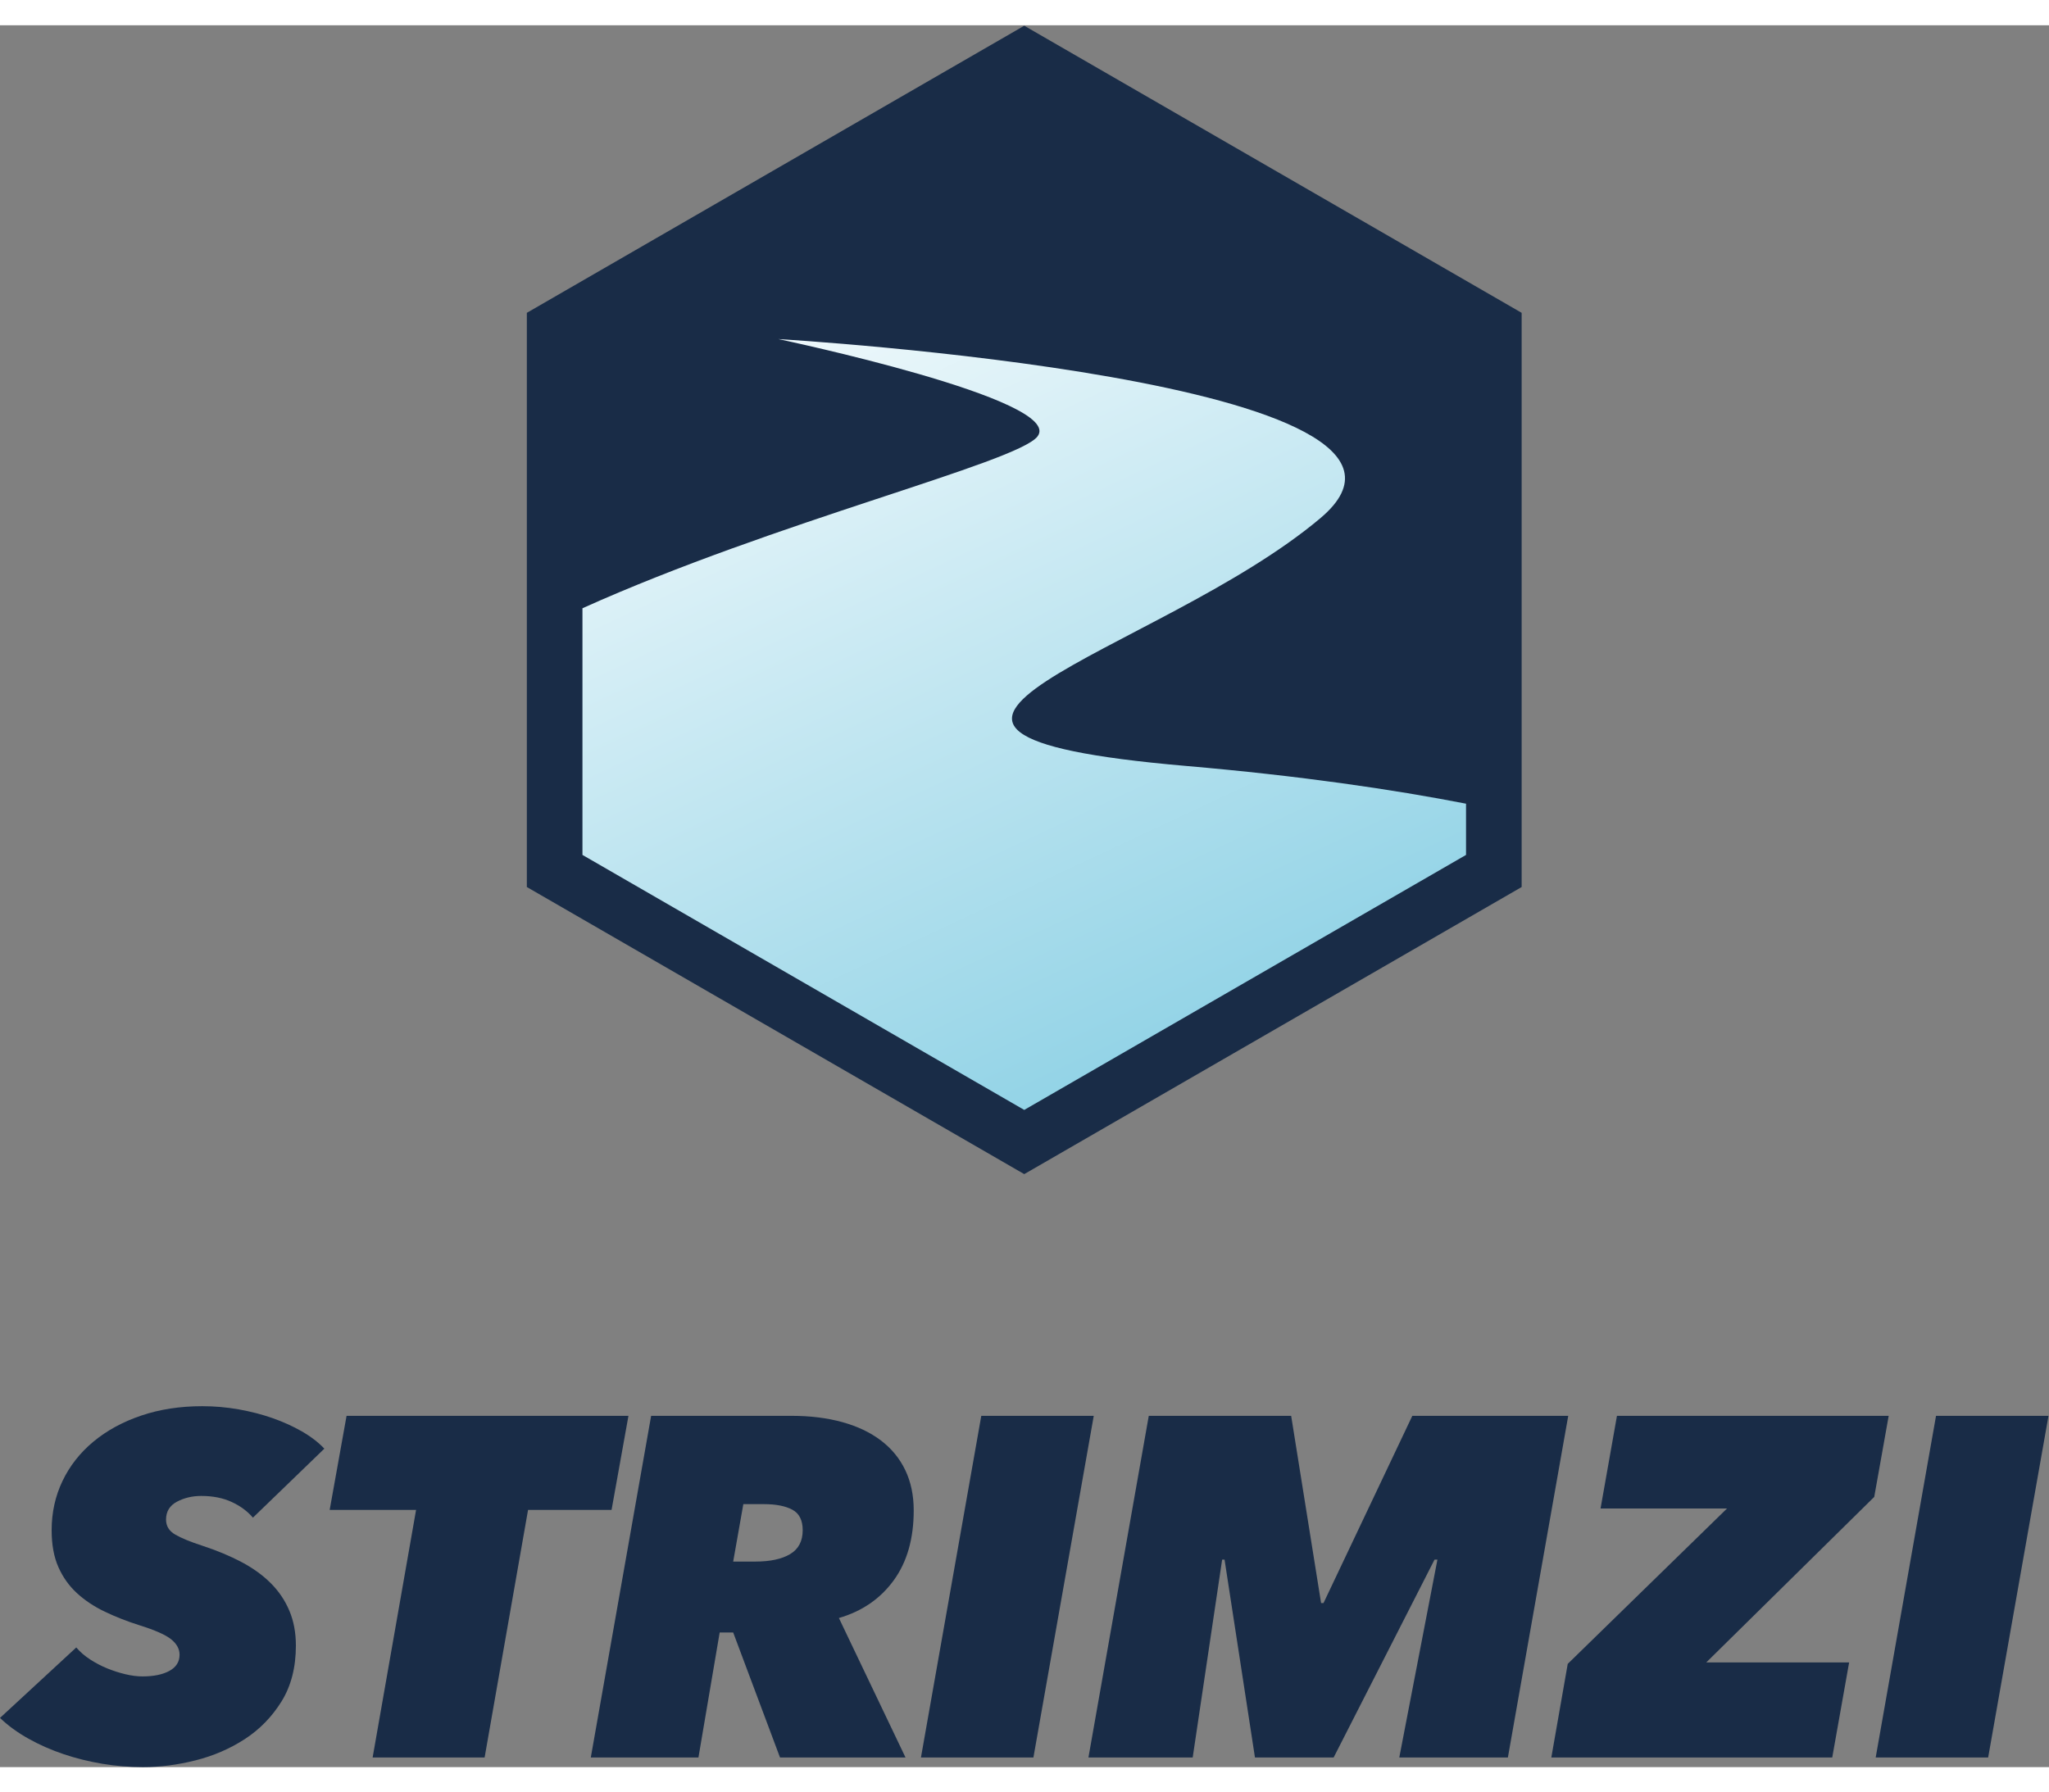 <?xml version="1.0" encoding="UTF-8" standalone="no"?>
<svg
   xmlns:dc="http://purl.org/dc/elements/1.1/"
   xmlns:cc="http://creativecommons.org/ns#"
   xmlns:rdf="http://www.w3.org/1999/02/22-rdf-syntax-ns#"
   xmlns:svg="http://www.w3.org/2000/svg"
   xmlns="http://www.w3.org/2000/svg"
   viewBox="1.333 9.018 797.333 677.986"
   height="699.999"
   width="800"
   xml:space="preserve"
   id="svg2"
   version="1.1"><rect x="1.333" y="9.018" width="797.333" height="677.986" fill="#808080" stroke="none"/><defs
     id="defs6"><clipPath
       id="clipPath22"
       clipPathUnits="userSpaceOnUse"><path
         id="path20"
         d="m 303.856,398.29 c -5.979,-7.665 -76.496,-24.775 -132.823,-50.154 v 0 -72.025 L 300,201.652 428.967,276.111 v 14.961 c -21.435,4.168 -48.369,8.136 -81.695,11.016 v 0 c -113.441,9.803 -8.402,32.212 39.215,72.386 v 0 c 47.618,40.175 -158.259,52.26 -158.259,52.26 v 0 c 0,0 84.031,-17.671 75.628,-28.444" /></clipPath><linearGradient
       id="linearGradient32"
       spreadMethod="pad"
       gradientTransform="matrix(188.736,-403.633,-403.633,-188.736,216.58,472.703)"
       gradientUnits="userSpaceOnUse"
       y2="0"
       x2="1"
       y1="0"
       x1="0"><stop
         id="stop28"
         offset="0"
         style="stop-opacity:1;stop-color:#ffffff" /><stop
         id="stop30"
         offset="1"
         style="stop-opacity:1;stop-color:#54bad8" /></linearGradient><clipPath
       id="clipPath42"
       clipPathUnits="userSpaceOnUse"><path
         id="path40"
         d="M 0,524.999 H 600 V 0 H 0 Z" /></clipPath></defs><g
     transform="matrix(1.333,0,0,-1.333,0,699.999)"
     id="g10"><g
       transform="translate(300,518.235)"
       id="g12"><path
         id="path14"
         style="fill:#192c47;fill-opacity:1;fill-rule:nonzero;stroke:none"
         d="M 0,0 -145.202,-83.832 V -251.498 L 0,-335.33 l 145.203,83.832 v 167.666 z" /></g><g
       id="g16"><g
         clip-path="url(#clipPath22)"
         id="g18"><g
           id="g24"><g
             id="g26"><path
               id="path34"
               style="fill:url(#linearGradient32);stroke:none"
               d="m 303.856,398.29 c -5.979,-7.665 -76.496,-24.775 -132.823,-50.154 v 0 -72.025 L 300,201.652 428.967,276.111 v 14.961 c -21.435,4.168 -48.369,8.136 -81.695,11.016 v 0 c -113.441,9.803 -8.402,32.212 39.215,72.386 v 0 c 47.618,40.175 -158.259,52.26 -158.259,52.26 v 0 c 0,0 84.031,-17.671 75.628,-28.444" /></g></g></g></g><g
       id="g36"><g
         clip-path="url(#clipPath42)"
         id="g38"><g
           transform="translate(74.835,82.594)"
           id="g44"><path
             id="path46"
             style="fill:#192c47;fill-opacity:1;fill-rule:nonzero;stroke:none"
             d="m 0,0 c -1.599,1.878 -3.663,3.404 -6.2,4.579 -2.536,1.174 -5.495,1.762 -8.877,1.762 -2.631,0 -5.002,-0.564 -7.116,-1.691 -2.113,-1.127 -3.17,-2.867 -3.17,-5.214 0,-1.88 0.887,-3.335 2.666,-4.368 1.779,-1.035 4.4,-2.113 7.863,-3.24 4.304,-1.409 8.141,-3.008 11.509,-4.791 3.369,-1.786 6.225,-3.853 8.565,-6.2 2.338,-2.349 4.142,-5.027 5.405,-8.032 1.264,-3.007 1.896,-6.389 1.896,-10.145 0,-6.389 -1.405,-11.836 -4.209,-16.345 -2.808,-4.509 -6.386,-8.173 -10.736,-10.991 -4.35,-2.818 -9.148,-4.885 -14.39,-6.199 -5.244,-1.315 -10.354,-1.973 -15.332,-1.973 -3.946,0 -7.891,0.33 -11.837,0.986 -3.945,0.659 -7.727,1.599 -11.342,2.818 -3.618,1.22 -7.024,2.724 -10.216,4.51 -3.193,1.783 -5.964,3.804 -8.314,6.058 l 22.263,20.573 c 1.128,-1.317 2.488,-2.49 4.087,-3.523 1.596,-1.035 3.262,-1.903 5.002,-2.607 1.737,-0.705 3.498,-1.268 5.284,-1.691 1.783,-0.422 3.428,-0.634 4.931,-0.634 3.288,0 5.918,0.539 7.892,1.62 1.972,1.079 2.959,2.654 2.959,4.721 0,1.691 -0.824,3.193 -2.466,4.509 -1.645,1.314 -4.721,2.677 -9.23,4.086 -3.571,1.128 -6.929,2.442 -10.075,3.945 -3.148,1.502 -5.872,3.312 -8.172,5.426 -2.303,2.113 -4.111,4.649 -5.425,7.609 -1.317,2.958 -1.972,6.552 -1.972,10.779 0,5.165 1.056,9.955 3.17,14.372 2.113,4.414 5.119,8.243 9.018,11.484 3.897,3.241 8.547,5.777 13.949,7.609 5.401,1.831 11.344,2.747 17.825,2.747 3.569,0 7.092,-0.306 10.568,-0.916 3.474,-0.612 6.764,-1.457 9.864,-2.536 3.099,-1.081 5.964,-2.373 8.594,-3.875 2.629,-1.504 4.838,-3.194 6.623,-5.073 z" /></g><g
           transform="translate(155.151,84.848)"
           id="g48"><path
             id="path50"
             style="fill:#192c47;fill-opacity:1;fill-rule:nonzero;stroke:none"
             d="M 0,0 -12.681,-72.284 H -45.372 L -32.69,0 h -25.222 l 4.932,27.477 H 29.309 L 24.376,0 Z" /></g><g
           transform="translate(221.517,69.772)"
           id="g52"><path
             id="path54"
             style="fill:#192c47;fill-opacity:1;fill-rule:nonzero;stroke:none"
             d="m 0,0 c 4.32,0 7.701,0.727 10.145,2.184 2.441,1.455 3.664,3.78 3.664,6.975 0,2.91 -1.011,4.907 -3.03,5.988 -2.021,1.079 -4.769,1.621 -8.243,1.621 H -3.522 L -6.482,0 Z m 7.186,-57.208 -13.668,36.495 h -3.945 l -6.2,-36.495 h -31.422 l 17.613,99.761 h 41.004 c 5.447,0 10.378,-0.612 14.795,-1.831 4.414,-1.222 8.172,-3.008 11.272,-5.355 3.1,-2.349 5.471,-5.238 7.116,-8.665 1.642,-3.431 2.466,-7.352 2.466,-11.766 0,-8.267 -1.951,-15.077 -5.847,-20.431 -3.9,-5.355 -9.23,-9.018 -15.994,-10.991 l 19.446,-40.722 z" /></g><g
           transform="translate(269.847,12.564)"
           id="g56"><path
             id="path58"
             style="fill:#192c47;fill-opacity:1;fill-rule:nonzero;stroke:none"
             d="M 0,0 17.613,99.761 H 50.444 L 32.831,0 Z" /></g><g
           transform="translate(409.483,12.564)"
           id="g60"><path
             id="path62"
             style="fill:#192c47;fill-opacity:1;fill-rule:nonzero;stroke:none"
             d="M 0,0 11.132,57.771 H 10.287 L -19.163,0 h -22.968 l -8.877,57.771 h -0.704 L -60.308,0 h -30.435 l 17.613,99.761 h 41.567 l 8.736,-54.671 h 0.705 L 3.805,99.761 H 49.317 L 31.704,0 Z" /></g><g
           transform="translate(453.866,12.564)"
           id="g64"><path
             id="path66"
             style="fill:#192c47;fill-opacity:1;fill-rule:nonzero;stroke:none"
             d="M 0,0 4.791,27.336 51.29,72.707 H 14.372 l 4.791,27.054 h 79.33 L 94.266,76.089 45.231,27.758 H 86.939 L 82.007,0 Z" /></g><g
           transform="translate(548.556,12.564)"
           id="g68"><path
             id="path70"
             style="fill:#192c47;fill-opacity:1;fill-rule:nonzero;stroke:none"
             d="M 0,0 17.613,99.761 H 50.444 L 32.831,0 Z" /></g></g></g></g></svg>